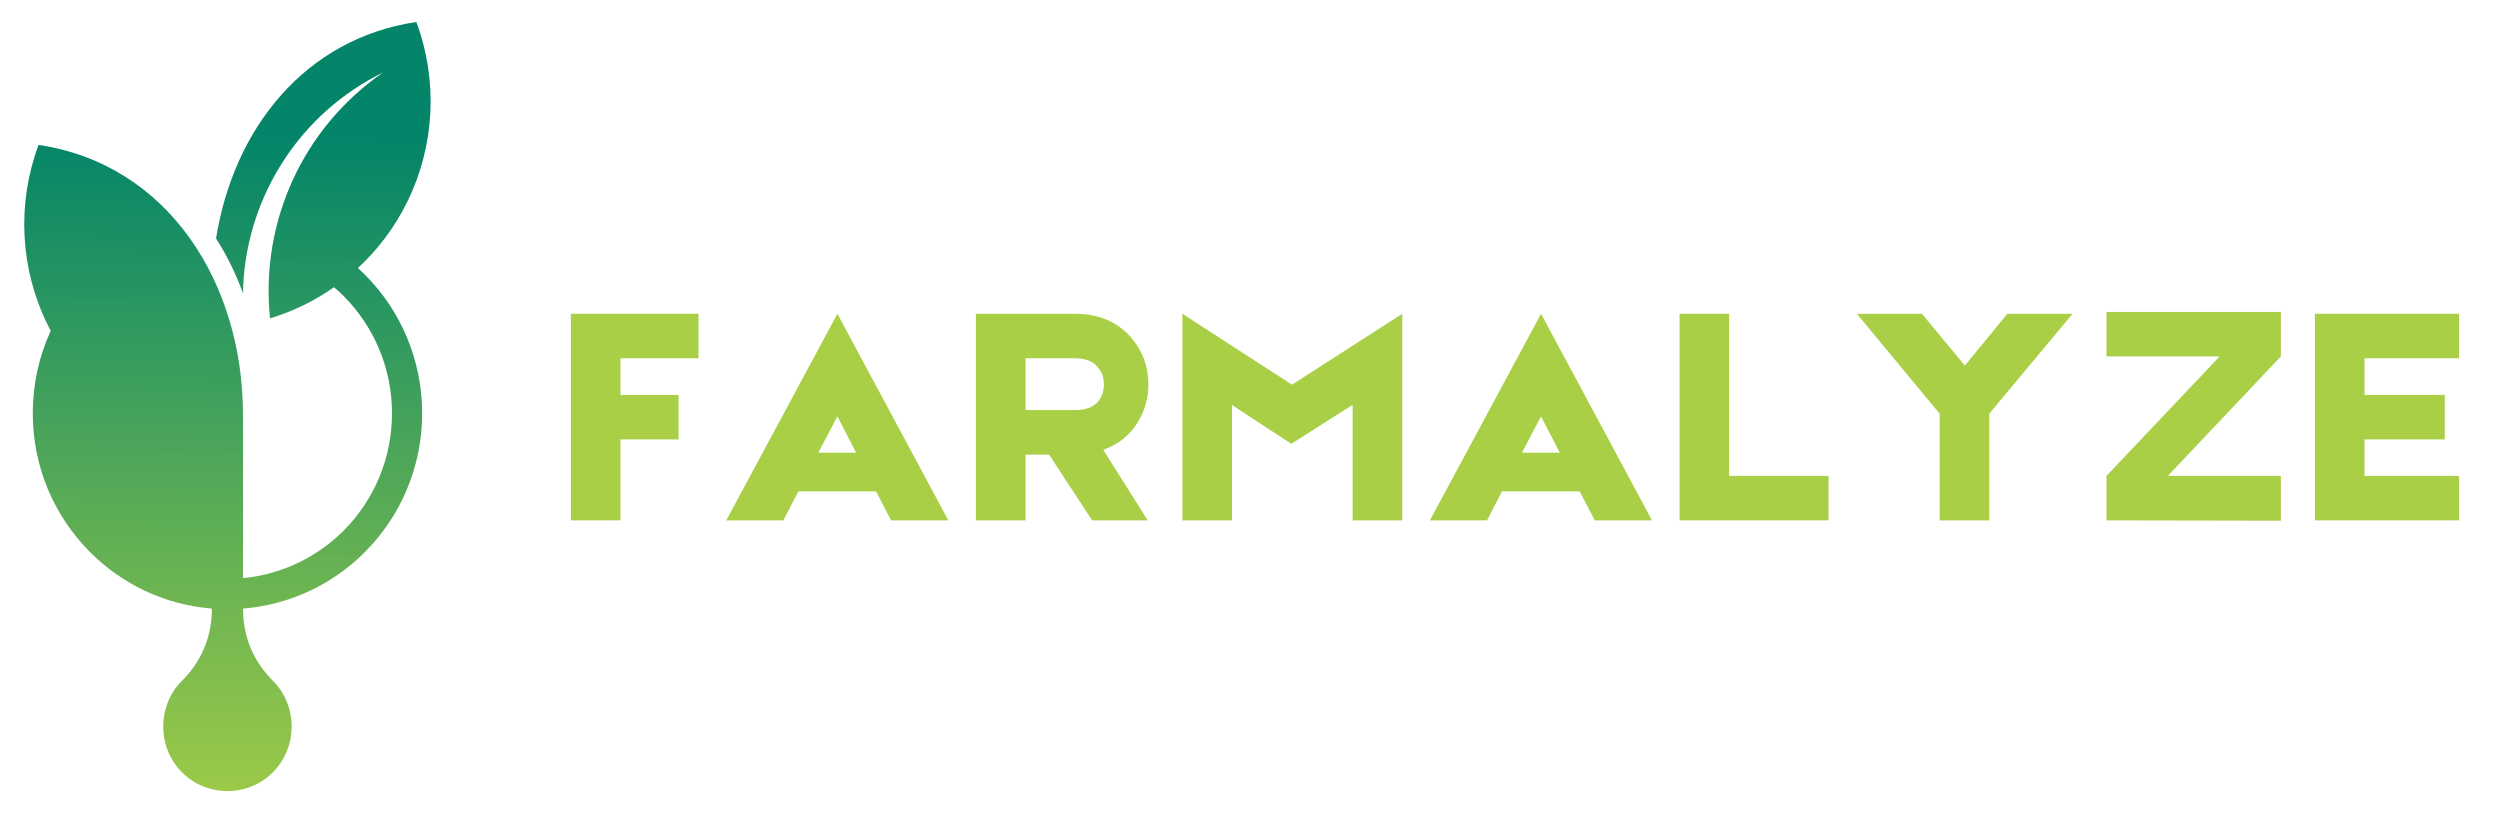 <?xml version="1.0" encoding="UTF-8"?>
<svg xmlns="http://www.w3.org/2000/svg" xmlns:xlink="http://www.w3.org/1999/xlink" width="229.18" height="74.994" viewBox="0 0 229.18 74.994">
<defs>
<g>
<g id="glyph-0-0">
<path d="M 12.578 -14.859 L 5.422 -14.859 L 5.422 -11.5 L 10.75 -11.5 L 10.75 -7.422 L 5.422 -7.422 L 5.422 0 L 0.875 0 L 0.875 -18.938 L 12.578 -18.938 Z M 12.578 -14.859 "/>
</g>
<g id="glyph-0-1">
<path d="M 15.406 0 L 14.031 -2.656 L 6.906 -2.656 L 5.531 0 L 0.297 0 L 10.484 -18.938 L 20.656 0 Z M 12.203 -6.203 L 10.484 -9.531 L 8.734 -6.203 Z M 12.203 -6.203 "/>
</g>
<g id="glyph-0-2">
<path d="M 16.688 -12.469 C 16.688 -11.238 16.375 -10.102 15.75 -9.062 C 15 -7.812 13.93 -6.945 12.547 -6.469 L 16.625 0 L 11.531 0 L 7.578 -6.031 L 5.422 -6.031 L 5.422 0 L 0.875 0 L 0.875 -18.938 L 9.938 -18.938 C 12.094 -18.938 13.801 -18.227 15.062 -16.812 C 16.145 -15.562 16.688 -14.113 16.688 -12.469 Z M 5.422 -14.859 L 5.422 -10.109 L 9.906 -10.109 C 10.52 -10.109 11.016 -10.195 11.391 -10.375 C 11.703 -10.539 11.926 -10.703 12.062 -10.859 C 12.25 -11.098 12.395 -11.367 12.5 -11.672 C 12.57 -11.953 12.609 -12.219 12.609 -12.469 C 12.609 -12.738 12.57 -13.008 12.5 -13.281 C 12.375 -13.594 12.207 -13.863 12 -14.094 C 11.57 -14.602 10.883 -14.859 9.938 -14.859 Z M 5.422 -14.859 "/>
</g>
<g id="glyph-0-3">
<path d="M 21.031 -18.938 L 21.031 0 L 16.484 0 L 16.484 -10.594 L 10.859 -7.016 L 5.422 -10.578 L 5.422 0 L 0.875 0 L 0.875 -18.938 L 10.922 -12.438 Z M 21.031 -18.938 "/>
</g>
<g id="glyph-0-4">
<path d="M 5.422 -4.078 L 14.531 -4.078 L 14.531 0 L 0.875 0 L 0.875 -18.938 L 5.422 -18.938 Z M 5.422 -4.078 "/>
</g>
<g id="glyph-0-5">
<path d="M 20.656 -18.938 L 13.016 -9.781 L 13.016 0 L 8.469 0 L 8.469 -9.781 L 0.875 -18.938 L 6.844 -18.938 L 10.781 -14.188 L 14.672 -18.938 Z M 20.656 -18.938 "/>
</g>
<g id="glyph-0-6">
<path d="M 16.859 -19.109 L 16.859 -15.031 L 6.5 -4.078 L 16.859 -4.078 L 16.859 0.031 L 0.875 0 L 0.875 -4.078 L 11.25 -15.031 L 0.875 -15.031 L 0.875 -19.109 Z M 16.859 -19.109 "/>
</g>
<g id="glyph-0-7">
<path d="M 5.422 -7.422 L 5.422 -4.078 L 14.094 -4.078 L 14.094 0 L 0.875 0 L 0.875 -18.938 L 14.094 -18.938 L 14.094 -14.859 L 5.422 -14.859 L 5.422 -11.5 L 12.781 -11.5 L 12.781 -7.422 Z M 5.422 -7.422 "/>
</g>
</g>
<clipPath id="clip-0">
<path clip-rule="nonzero" d="M 0 0 L 229.18 0 L 229.18 74.996 L 0 74.996 Z M 0 0 "/>
</clipPath>
<clipPath id="clip-1">
<path clip-rule="nonzero" d="M 2.098 2.012 L 39.598 2.012 L 39.598 72.512 L 2.098 72.512 Z M 2.098 2.012 "/>
</clipPath>
<clipPath id="clip-2">
<path clip-rule="evenodd" d="M 24.746 29.188 C 26.859 28.551 28.844 27.578 30.617 26.332 C 30.926 26.586 31.234 26.863 31.52 27.156 C 34.246 29.906 35.934 33.699 35.934 37.895 C 35.934 42.078 34.246 45.871 31.52 48.625 C 29.098 51.043 25.875 52.66 22.277 53 L 22.277 38.051 C 22.277 25.949 15.434 15.051 3.535 13.285 C 1.527 18.676 1.832 24.652 4.379 29.797 C 4.473 29.98 4.559 30.16 4.652 30.332 C 3.59 32.633 3.004 35.195 3.004 37.898 C 3.004 42.855 5 47.336 8.23 50.586 C 11.141 53.52 15.055 55.441 19.422 55.789 C 19.422 58.355 18.508 60.562 16.707 62.387 L 16.676 62.41 C 14.391 64.715 14.391 68.488 16.676 70.797 C 18.973 73.098 22.723 73.098 25.02 70.797 C 27.312 68.488 27.312 64.715 25.02 62.41 L 24.996 62.387 C 23.191 60.562 22.281 58.355 22.281 55.789 C 26.637 55.441 30.562 53.52 33.473 50.586 C 36.695 47.34 38.699 42.855 38.699 37.898 C 38.699 32.941 36.703 28.445 33.473 25.203 C 33.258 24.988 33.039 24.781 32.809 24.574 C 34.652 22.875 36.188 20.832 37.324 18.523 C 39.863 13.383 40.172 7.406 38.168 2.016 C 27.91 3.539 21.402 11.848 19.805 21.863 C 20.809 23.418 21.625 25.109 22.285 26.902 C 22.285 26.496 22.297 26.234 22.297 26.129 C 22.715 17.875 27.555 10.34 35.133 6.637 C 27.816 11.664 23.832 20.316 24.754 29.191 Z M 19.418 51.867 L 19.418 38.109 C 19.406 37.738 19.406 37.492 19.395 37.398 C 18.984 29.141 14.148 21.609 6.566 17.898 C 13.883 22.926 17.867 31.586 16.941 40.453 C 12.754 39.184 9.105 36.629 6.48 33.199 C 6.008 34.672 5.754 36.25 5.754 37.887 C 5.754 42.07 7.441 45.863 10.172 48.613 C 12.312 50.77 15.098 52.285 18.223 52.828 L 19.391 54.879 L 19.391 52.984 C 19.398 52.445 19.398 52.148 19.41 51.859 Z M 19.418 51.867 "/>
</clipPath>
<linearGradient id="linear-pattern-0" gradientUnits="userSpaceOnUse" x1="53.612" y1="-0.415" x2="51.389" y2="158.035" gradientTransform="matrix(0.446, 0, 0, 0.448, 2.225, 2.01)">
<stop offset="0" stop-color="rgb(1.569%, 52.158%, 41.176%)" stop-opacity="1"/>
<stop offset="0.007" stop-color="rgb(1.569%, 52.158%, 41.176%)" stop-opacity="1"/>
<stop offset="0.125" stop-color="rgb(1.569%, 52.158%, 41.176%)" stop-opacity="1"/>
<stop offset="0.156" stop-color="rgb(1.569%, 52.158%, 41.176%)" stop-opacity="1"/>
<stop offset="0.16" stop-color="rgb(1.961%, 52.158%, 41.176%)" stop-opacity="1"/>
<stop offset="0.164" stop-color="rgb(1.961%, 52.55%, 41.176%)" stop-opacity="1"/>
<stop offset="0.168" stop-color="rgb(2.353%, 52.55%, 41.176%)" stop-opacity="1"/>
<stop offset="0.172" stop-color="rgb(2.745%, 52.55%, 40.784%)" stop-opacity="1"/>
<stop offset="0.176" stop-color="rgb(2.745%, 52.942%, 40.784%)" stop-opacity="1"/>
<stop offset="0.18" stop-color="rgb(3.137%, 52.942%, 40.784%)" stop-opacity="1"/>
<stop offset="0.184" stop-color="rgb(3.529%, 52.942%, 40.784%)" stop-opacity="1"/>
<stop offset="0.188" stop-color="rgb(3.529%, 52.942%, 40.784%)" stop-opacity="1"/>
<stop offset="0.191" stop-color="rgb(3.922%, 53.334%, 40.784%)" stop-opacity="1"/>
<stop offset="0.195" stop-color="rgb(4.314%, 53.334%, 40.784%)" stop-opacity="1"/>
<stop offset="0.199" stop-color="rgb(4.314%, 53.334%, 40.392%)" stop-opacity="1"/>
<stop offset="0.203" stop-color="rgb(4.706%, 53.726%, 40.392%)" stop-opacity="1"/>
<stop offset="0.207" stop-color="rgb(5.098%, 53.726%, 40.392%)" stop-opacity="1"/>
<stop offset="0.211" stop-color="rgb(5.49%, 53.726%, 40.392%)" stop-opacity="1"/>
<stop offset="0.215" stop-color="rgb(5.49%, 54.118%, 40.392%)" stop-opacity="1"/>
<stop offset="0.219" stop-color="rgb(5.882%, 54.118%, 40.392%)" stop-opacity="1"/>
<stop offset="0.223" stop-color="rgb(6.274%, 54.118%, 40.392%)" stop-opacity="1"/>
<stop offset="0.227" stop-color="rgb(6.274%, 54.51%, 39.999%)" stop-opacity="1"/>
<stop offset="0.23" stop-color="rgb(6.667%, 54.51%, 39.999%)" stop-opacity="1"/>
<stop offset="0.234" stop-color="rgb(7.059%, 54.51%, 39.999%)" stop-opacity="1"/>
<stop offset="0.238" stop-color="rgb(7.451%, 54.903%, 39.999%)" stop-opacity="1"/>
<stop offset="0.242" stop-color="rgb(7.451%, 54.903%, 39.999%)" stop-opacity="1"/>
<stop offset="0.246" stop-color="rgb(7.843%, 54.903%, 39.999%)" stop-opacity="1"/>
<stop offset="0.25" stop-color="rgb(8.235%, 55.295%, 39.607%)" stop-opacity="1"/>
<stop offset="0.254" stop-color="rgb(8.235%, 55.295%, 39.607%)" stop-opacity="1"/>
<stop offset="0.258" stop-color="rgb(8.627%, 55.295%, 39.607%)" stop-opacity="1"/>
<stop offset="0.262" stop-color="rgb(9.019%, 55.687%, 39.607%)" stop-opacity="1"/>
<stop offset="0.266" stop-color="rgb(9.019%, 55.687%, 39.607%)" stop-opacity="1"/>
<stop offset="0.27" stop-color="rgb(9.412%, 55.687%, 39.607%)" stop-opacity="1"/>
<stop offset="0.273" stop-color="rgb(9.804%, 55.687%, 39.607%)" stop-opacity="1"/>
<stop offset="0.277" stop-color="rgb(9.804%, 56.079%, 39.215%)" stop-opacity="1"/>
<stop offset="0.281" stop-color="rgb(10.196%, 56.079%, 39.215%)" stop-opacity="1"/>
<stop offset="0.285" stop-color="rgb(10.588%, 56.079%, 39.215%)" stop-opacity="1"/>
<stop offset="0.289" stop-color="rgb(10.98%, 56.471%, 39.215%)" stop-opacity="1"/>
<stop offset="0.293" stop-color="rgb(11.372%, 56.471%, 39.215%)" stop-opacity="1"/>
<stop offset="0.297" stop-color="rgb(11.372%, 56.471%, 39.215%)" stop-opacity="1"/>
<stop offset="0.301" stop-color="rgb(11.765%, 56.863%, 38.823%)" stop-opacity="1"/>
<stop offset="0.305" stop-color="rgb(11.765%, 56.863%, 38.823%)" stop-opacity="1"/>
<stop offset="0.309" stop-color="rgb(12.157%, 56.863%, 38.823%)" stop-opacity="1"/>
<stop offset="0.312" stop-color="rgb(12.549%, 57.256%, 38.823%)" stop-opacity="1"/>
<stop offset="0.316" stop-color="rgb(12.549%, 57.256%, 38.823%)" stop-opacity="1"/>
<stop offset="0.32" stop-color="rgb(12.941%, 57.256%, 38.823%)" stop-opacity="1"/>
<stop offset="0.324" stop-color="rgb(13.333%, 57.648%, 38.431%)" stop-opacity="1"/>
<stop offset="0.328" stop-color="rgb(13.725%, 57.648%, 38.431%)" stop-opacity="1"/>
<stop offset="0.332" stop-color="rgb(14.117%, 57.648%, 38.431%)" stop-opacity="1"/>
<stop offset="0.336" stop-color="rgb(14.117%, 58.04%, 38.431%)" stop-opacity="1"/>
<stop offset="0.34" stop-color="rgb(14.51%, 58.04%, 38.431%)" stop-opacity="1"/>
<stop offset="0.344" stop-color="rgb(14.902%, 58.04%, 38.431%)" stop-opacity="1"/>
<stop offset="0.348" stop-color="rgb(14.902%, 58.04%, 38.431%)" stop-opacity="1"/>
<stop offset="0.352" stop-color="rgb(15.294%, 58.432%, 38.039%)" stop-opacity="1"/>
<stop offset="0.355" stop-color="rgb(15.294%, 58.432%, 38.039%)" stop-opacity="1"/>
<stop offset="0.359" stop-color="rgb(15.686%, 58.432%, 38.039%)" stop-opacity="1"/>
<stop offset="0.363" stop-color="rgb(16.078%, 58.824%, 38.039%)" stop-opacity="1"/>
<stop offset="0.367" stop-color="rgb(16.47%, 58.824%, 38.039%)" stop-opacity="1"/>
<stop offset="0.371" stop-color="rgb(16.862%, 59.216%, 38.039%)" stop-opacity="1"/>
<stop offset="0.375" stop-color="rgb(16.862%, 59.216%, 37.646%)" stop-opacity="1"/>
<stop offset="0.379" stop-color="rgb(17.255%, 59.216%, 37.646%)" stop-opacity="1"/>
<stop offset="0.383" stop-color="rgb(17.647%, 59.216%, 37.646%)" stop-opacity="1"/>
<stop offset="0.387" stop-color="rgb(17.647%, 59.608%, 37.646%)" stop-opacity="1"/>
<stop offset="0.391" stop-color="rgb(18.039%, 59.608%, 37.646%)" stop-opacity="1"/>
<stop offset="0.395" stop-color="rgb(18.431%, 59.608%, 37.646%)" stop-opacity="1"/>
<stop offset="0.398" stop-color="rgb(18.431%, 60.001%, 37.646%)" stop-opacity="1"/>
<stop offset="0.402" stop-color="rgb(18.823%, 60.001%, 37.254%)" stop-opacity="1"/>
<stop offset="0.406" stop-color="rgb(19.215%, 60.001%, 37.254%)" stop-opacity="1"/>
<stop offset="0.41" stop-color="rgb(19.608%, 60.393%, 37.254%)" stop-opacity="1"/>
<stop offset="0.414" stop-color="rgb(19.608%, 60.393%, 37.254%)" stop-opacity="1"/>
<stop offset="0.418" stop-color="rgb(20%, 60.393%, 37.254%)" stop-opacity="1"/>
<stop offset="0.422" stop-color="rgb(20.392%, 60.785%, 37.254%)" stop-opacity="1"/>
<stop offset="0.426" stop-color="rgb(20.392%, 60.785%, 36.862%)" stop-opacity="1"/>
<stop offset="0.43" stop-color="rgb(20.784%, 60.785%, 36.862%)" stop-opacity="1"/>
<stop offset="0.434" stop-color="rgb(21.176%, 60.785%, 36.862%)" stop-opacity="1"/>
<stop offset="0.438" stop-color="rgb(21.176%, 61.177%, 36.862%)" stop-opacity="1"/>
<stop offset="0.441" stop-color="rgb(21.568%, 61.177%, 36.862%)" stop-opacity="1"/>
<stop offset="0.445" stop-color="rgb(21.96%, 61.569%, 36.862%)" stop-opacity="1"/>
<stop offset="0.449" stop-color="rgb(22.353%, 61.569%, 36.862%)" stop-opacity="1"/>
<stop offset="0.453" stop-color="rgb(22.353%, 61.569%, 36.47%)" stop-opacity="1"/>
<stop offset="0.457" stop-color="rgb(22.745%, 61.569%, 36.47%)" stop-opacity="1"/>
<stop offset="0.461" stop-color="rgb(23.137%, 61.961%, 36.47%)" stop-opacity="1"/>
<stop offset="0.465" stop-color="rgb(23.137%, 61.961%, 36.47%)" stop-opacity="1"/>
<stop offset="0.469" stop-color="rgb(23.529%, 61.961%, 36.47%)" stop-opacity="1"/>
<stop offset="0.473" stop-color="rgb(23.921%, 62.354%, 36.47%)" stop-opacity="1"/>
<stop offset="0.477" stop-color="rgb(23.921%, 62.354%, 36.47%)" stop-opacity="1"/>
<stop offset="0.48" stop-color="rgb(24.313%, 62.354%, 36.078%)" stop-opacity="1"/>
<stop offset="0.484" stop-color="rgb(24.706%, 62.746%, 36.078%)" stop-opacity="1"/>
<stop offset="0.488" stop-color="rgb(25.098%, 62.746%, 36.078%)" stop-opacity="1"/>
<stop offset="0.492" stop-color="rgb(25.49%, 62.746%, 36.078%)" stop-opacity="1"/>
<stop offset="0.496" stop-color="rgb(25.49%, 63.138%, 36.078%)" stop-opacity="1"/>
<stop offset="0.5" stop-color="rgb(25.882%, 63.138%, 36.078%)" stop-opacity="1"/>
<stop offset="0.504" stop-color="rgb(25.882%, 63.138%, 35.686%)" stop-opacity="1"/>
<stop offset="0.508" stop-color="rgb(26.274%, 63.53%, 35.686%)" stop-opacity="1"/>
<stop offset="0.512" stop-color="rgb(26.666%, 63.53%, 35.686%)" stop-opacity="1"/>
<stop offset="0.516" stop-color="rgb(26.666%, 63.53%, 35.686%)" stop-opacity="1"/>
<stop offset="0.52" stop-color="rgb(27.058%, 63.53%, 35.686%)" stop-opacity="1"/>
<stop offset="0.523" stop-color="rgb(27.451%, 63.922%, 35.686%)" stop-opacity="1"/>
<stop offset="0.527" stop-color="rgb(27.843%, 63.922%, 35.294%)" stop-opacity="1"/>
<stop offset="0.531" stop-color="rgb(28.235%, 64.314%, 35.294%)" stop-opacity="1"/>
<stop offset="0.535" stop-color="rgb(28.235%, 64.314%, 35.294%)" stop-opacity="1"/>
<stop offset="0.539" stop-color="rgb(28.627%, 64.314%, 35.294%)" stop-opacity="1"/>
<stop offset="0.543" stop-color="rgb(29.019%, 64.314%, 35.294%)" stop-opacity="1"/>
<stop offset="0.547" stop-color="rgb(29.019%, 64.706%, 35.294%)" stop-opacity="1"/>
<stop offset="0.551" stop-color="rgb(29.411%, 64.706%, 35.294%)" stop-opacity="1"/>
<stop offset="0.555" stop-color="rgb(29.411%, 64.706%, 34.901%)" stop-opacity="1"/>
<stop offset="0.559" stop-color="rgb(29.803%, 65.099%, 34.901%)" stop-opacity="1"/>
<stop offset="0.562" stop-color="rgb(30.196%, 65.099%, 34.901%)" stop-opacity="1"/>
<stop offset="0.566" stop-color="rgb(30.588%, 65.099%, 34.901%)" stop-opacity="1"/>
<stop offset="0.57" stop-color="rgb(30.98%, 65.491%, 34.901%)" stop-opacity="1"/>
<stop offset="0.574" stop-color="rgb(30.98%, 65.491%, 34.901%)" stop-opacity="1"/>
<stop offset="0.578" stop-color="rgb(31.372%, 65.491%, 34.509%)" stop-opacity="1"/>
<stop offset="0.582" stop-color="rgb(31.764%, 65.883%, 34.509%)" stop-opacity="1"/>
<stop offset="0.586" stop-color="rgb(31.764%, 65.883%, 34.509%)" stop-opacity="1"/>
<stop offset="0.59" stop-color="rgb(32.156%, 65.883%, 34.509%)" stop-opacity="1"/>
<stop offset="0.594" stop-color="rgb(32.549%, 65.883%, 34.509%)" stop-opacity="1"/>
<stop offset="0.598" stop-color="rgb(32.549%, 66.275%, 34.509%)" stop-opacity="1"/>
<stop offset="0.602" stop-color="rgb(32.941%, 66.275%, 34.509%)" stop-opacity="1"/>
<stop offset="0.605" stop-color="rgb(33.333%, 66.667%, 34.117%)" stop-opacity="1"/>
<stop offset="0.609" stop-color="rgb(33.725%, 66.667%, 34.117%)" stop-opacity="1"/>
<stop offset="0.613" stop-color="rgb(33.725%, 66.667%, 34.117%)" stop-opacity="1"/>
<stop offset="0.617" stop-color="rgb(34.117%, 67.059%, 34.117%)" stop-opacity="1"/>
<stop offset="0.621" stop-color="rgb(34.509%, 67.059%, 34.117%)" stop-opacity="1"/>
<stop offset="0.625" stop-color="rgb(34.509%, 67.059%, 34.117%)" stop-opacity="1"/>
<stop offset="0.629" stop-color="rgb(34.901%, 67.059%, 33.725%)" stop-opacity="1"/>
<stop offset="0.633" stop-color="rgb(35.294%, 67.451%, 33.725%)" stop-opacity="1"/>
<stop offset="0.637" stop-color="rgb(35.294%, 67.451%, 33.725%)" stop-opacity="1"/>
<stop offset="0.641" stop-color="rgb(35.686%, 67.451%, 33.725%)" stop-opacity="1"/>
<stop offset="0.645" stop-color="rgb(36.078%, 67.844%, 33.725%)" stop-opacity="1"/>
<stop offset="0.648" stop-color="rgb(36.47%, 67.844%, 33.725%)" stop-opacity="1"/>
<stop offset="0.652" stop-color="rgb(36.47%, 67.844%, 33.333%)" stop-opacity="1"/>
<stop offset="0.656" stop-color="rgb(36.862%, 68.236%, 33.333%)" stop-opacity="1"/>
<stop offset="0.66" stop-color="rgb(37.254%, 68.236%, 33.333%)" stop-opacity="1"/>
<stop offset="0.664" stop-color="rgb(37.254%, 68.236%, 33.333%)" stop-opacity="1"/>
<stop offset="0.668" stop-color="rgb(37.646%, 68.628%, 33.333%)" stop-opacity="1"/>
<stop offset="0.672" stop-color="rgb(38.039%, 68.628%, 33.333%)" stop-opacity="1"/>
<stop offset="0.676" stop-color="rgb(38.039%, 68.628%, 33.333%)" stop-opacity="1"/>
<stop offset="0.68" stop-color="rgb(38.431%, 68.628%, 32.941%)" stop-opacity="1"/>
<stop offset="0.684" stop-color="rgb(38.823%, 69.02%, 32.941%)" stop-opacity="1"/>
<stop offset="0.688" stop-color="rgb(38.823%, 69.02%, 32.941%)" stop-opacity="1"/>
<stop offset="0.691" stop-color="rgb(39.215%, 69.02%, 32.941%)" stop-opacity="1"/>
<stop offset="0.695" stop-color="rgb(39.607%, 69.412%, 32.941%)" stop-opacity="1"/>
<stop offset="0.699" stop-color="rgb(39.999%, 69.412%, 32.941%)" stop-opacity="1"/>
<stop offset="0.703" stop-color="rgb(39.999%, 69.412%, 32.549%)" stop-opacity="1"/>
<stop offset="0.707" stop-color="rgb(40.392%, 69.804%, 32.549%)" stop-opacity="1"/>
<stop offset="0.711" stop-color="rgb(40.784%, 69.804%, 32.549%)" stop-opacity="1"/>
<stop offset="0.715" stop-color="rgb(40.784%, 69.804%, 32.549%)" stop-opacity="1"/>
<stop offset="0.719" stop-color="rgb(41.176%, 70.197%, 32.549%)" stop-opacity="1"/>
<stop offset="0.723" stop-color="rgb(41.568%, 70.197%, 32.549%)" stop-opacity="1"/>
<stop offset="0.727" stop-color="rgb(41.568%, 70.197%, 32.549%)" stop-opacity="1"/>
<stop offset="0.73" stop-color="rgb(41.96%, 70.589%, 32.156%)" stop-opacity="1"/>
<stop offset="0.734" stop-color="rgb(42.352%, 70.589%, 32.156%)" stop-opacity="1"/>
<stop offset="0.738" stop-color="rgb(42.744%, 70.589%, 32.156%)" stop-opacity="1"/>
<stop offset="0.742" stop-color="rgb(43.137%, 70.981%, 32.156%)" stop-opacity="1"/>
<stop offset="0.746" stop-color="rgb(43.137%, 70.981%, 32.156%)" stop-opacity="1"/>
<stop offset="0.75" stop-color="rgb(43.529%, 70.981%, 32.156%)" stop-opacity="1"/>
<stop offset="0.754" stop-color="rgb(43.529%, 71.373%, 32.156%)" stop-opacity="1"/>
<stop offset="0.758" stop-color="rgb(43.921%, 71.373%, 31.764%)" stop-opacity="1"/>
<stop offset="0.762" stop-color="rgb(44.313%, 71.373%, 31.764%)" stop-opacity="1"/>
<stop offset="0.766" stop-color="rgb(44.313%, 71.373%, 31.764%)" stop-opacity="1"/>
<stop offset="0.77" stop-color="rgb(44.705%, 71.765%, 31.764%)" stop-opacity="1"/>
<stop offset="0.773" stop-color="rgb(45.097%, 71.765%, 31.764%)" stop-opacity="1"/>
<stop offset="0.777" stop-color="rgb(45.49%, 72.157%, 31.764%)" stop-opacity="1"/>
<stop offset="0.781" stop-color="rgb(45.882%, 72.157%, 31.372%)" stop-opacity="1"/>
<stop offset="0.785" stop-color="rgb(45.882%, 72.157%, 31.372%)" stop-opacity="1"/>
<stop offset="0.789" stop-color="rgb(46.274%, 72.157%, 31.372%)" stop-opacity="1"/>
<stop offset="0.793" stop-color="rgb(46.666%, 72.549%, 31.372%)" stop-opacity="1"/>
<stop offset="0.797" stop-color="rgb(46.666%, 72.549%, 31.372%)" stop-opacity="1"/>
<stop offset="0.801" stop-color="rgb(47.058%, 72.549%, 31.372%)" stop-opacity="1"/>
<stop offset="0.805" stop-color="rgb(47.058%, 72.942%, 31.372%)" stop-opacity="1"/>
<stop offset="0.809" stop-color="rgb(47.45%, 72.942%, 30.98%)" stop-opacity="1"/>
<stop offset="0.812" stop-color="rgb(47.842%, 72.942%, 30.98%)" stop-opacity="1"/>
<stop offset="0.816" stop-color="rgb(48.235%, 73.334%, 30.98%)" stop-opacity="1"/>
<stop offset="0.82" stop-color="rgb(48.627%, 73.334%, 30.98%)" stop-opacity="1"/>
<stop offset="0.824" stop-color="rgb(48.627%, 73.334%, 30.98%)" stop-opacity="1"/>
<stop offset="0.828" stop-color="rgb(49.019%, 73.726%, 30.98%)" stop-opacity="1"/>
<stop offset="0.832" stop-color="rgb(49.411%, 73.726%, 30.588%)" stop-opacity="1"/>
<stop offset="0.836" stop-color="rgb(49.411%, 73.726%, 30.588%)" stop-opacity="1"/>
<stop offset="0.84" stop-color="rgb(49.803%, 73.726%, 30.588%)" stop-opacity="1"/>
<stop offset="0.844" stop-color="rgb(50.197%, 74.118%, 30.588%)" stop-opacity="1"/>
<stop offset="0.848" stop-color="rgb(50.197%, 74.118%, 30.588%)" stop-opacity="1"/>
<stop offset="0.852" stop-color="rgb(50.589%, 74.118%, 30.588%)" stop-opacity="1"/>
<stop offset="0.855" stop-color="rgb(50.981%, 74.51%, 30.196%)" stop-opacity="1"/>
<stop offset="0.859" stop-color="rgb(51.373%, 74.51%, 30.196%)" stop-opacity="1"/>
<stop offset="0.863" stop-color="rgb(51.373%, 74.902%, 30.196%)" stop-opacity="1"/>
<stop offset="0.867" stop-color="rgb(51.765%, 74.902%, 30.196%)" stop-opacity="1"/>
<stop offset="0.871" stop-color="rgb(52.158%, 74.902%, 30.196%)" stop-opacity="1"/>
<stop offset="0.875" stop-color="rgb(52.158%, 74.902%, 30.196%)" stop-opacity="1"/>
<stop offset="0.879" stop-color="rgb(52.55%, 75.294%, 30.196%)" stop-opacity="1"/>
<stop offset="0.883" stop-color="rgb(52.942%, 75.294%, 29.803%)" stop-opacity="1"/>
<stop offset="0.887" stop-color="rgb(52.942%, 75.294%, 29.803%)" stop-opacity="1"/>
<stop offset="0.891" stop-color="rgb(53.334%, 75.687%, 29.803%)" stop-opacity="1"/>
<stop offset="0.895" stop-color="rgb(53.726%, 75.687%, 29.803%)" stop-opacity="1"/>
<stop offset="0.898" stop-color="rgb(54.118%, 75.687%, 29.803%)" stop-opacity="1"/>
<stop offset="0.902" stop-color="rgb(54.118%, 76.079%, 29.803%)" stop-opacity="1"/>
<stop offset="0.906" stop-color="rgb(54.51%, 76.079%, 29.411%)" stop-opacity="1"/>
<stop offset="0.91" stop-color="rgb(54.903%, 76.079%, 29.411%)" stop-opacity="1"/>
<stop offset="0.914" stop-color="rgb(54.903%, 76.471%, 29.411%)" stop-opacity="1"/>
<stop offset="0.918" stop-color="rgb(55.295%, 76.471%, 29.411%)" stop-opacity="1"/>
<stop offset="0.922" stop-color="rgb(55.687%, 76.471%, 29.411%)" stop-opacity="1"/>
<stop offset="0.926" stop-color="rgb(55.687%, 76.471%, 29.411%)" stop-opacity="1"/>
<stop offset="0.93" stop-color="rgb(56.079%, 76.863%, 29.411%)" stop-opacity="1"/>
<stop offset="0.934" stop-color="rgb(56.471%, 76.863%, 29.019%)" stop-opacity="1"/>
<stop offset="0.938" stop-color="rgb(56.863%, 77.255%, 29.019%)" stop-opacity="1"/>
<stop offset="0.941" stop-color="rgb(57.256%, 77.255%, 29.019%)" stop-opacity="1"/>
<stop offset="0.945" stop-color="rgb(57.256%, 77.255%, 29.019%)" stop-opacity="1"/>
<stop offset="0.949" stop-color="rgb(57.648%, 77.255%, 29.019%)" stop-opacity="1"/>
<stop offset="0.953" stop-color="rgb(57.648%, 77.647%, 29.019%)" stop-opacity="1"/>
<stop offset="0.957" stop-color="rgb(58.04%, 77.647%, 28.627%)" stop-opacity="1"/>
<stop offset="0.961" stop-color="rgb(58.432%, 77.647%, 28.627%)" stop-opacity="1"/>
<stop offset="0.965" stop-color="rgb(58.432%, 78.04%, 28.627%)" stop-opacity="1"/>
<stop offset="0.969" stop-color="rgb(58.824%, 78.04%, 28.627%)" stop-opacity="1"/>
<stop offset="0.973" stop-color="rgb(59.216%, 78.04%, 28.627%)" stop-opacity="1"/>
<stop offset="0.977" stop-color="rgb(59.608%, 78.432%, 28.627%)" stop-opacity="1"/>
<stop offset="0.98" stop-color="rgb(60.001%, 78.432%, 28.235%)" stop-opacity="1"/>
<stop offset="0.984" stop-color="rgb(60.001%, 78.432%, 28.235%)" stop-opacity="1"/>
<stop offset="0.988" stop-color="rgb(60.393%, 78.824%, 28.235%)" stop-opacity="1"/>
<stop offset="0.992" stop-color="rgb(60.785%, 78.824%, 28.235%)" stop-opacity="1"/>
<stop offset="0.996" stop-color="rgb(60.785%, 78.824%, 28.235%)" stop-opacity="1"/>
<stop offset="1" stop-color="rgb(61.177%, 79.216%, 28.235%)" stop-opacity="1"/>
</linearGradient>
</defs>
<g clip-path="url(#clip-0)">
<rect x="-22.918" y="-7.499" width="275.016" height="89.993" fill="none"/>
<rect x="-22.918" y="-7.499" width="275.016" height="89.993" fill="none" />
</g>
<g clip-path="url(#clip-1)">
<g clip-path="url(#clip-2)">
<path fill-rule="nonzero" fill="url(#linear-pattern-0)" d="M 2.098 2.016 L 2.098 72.512 L 39.598 72.512 L 39.598 2.016 Z M 2.098 2.016 "/>
</g>
</g>
<g fill="rgb(65.883%, 81.177%, 27.058%)" fill-opacity="1">
<use xlink:href="#glyph-0-0" x="51.458" y="47.703"/>
</g>
<g fill="rgb(65.883%, 81.177%, 27.058%)" fill-opacity="1">
<use xlink:href="#glyph-0-1" x="66.281" y="47.703"/>
</g>
<g fill="rgb(65.883%, 81.177%, 27.058%)" fill-opacity="1">
<use xlink:href="#glyph-0-2" x="88.588" y="47.703"/>
</g>
<g fill="rgb(65.883%, 81.177%, 27.058%)" fill-opacity="1">
<use xlink:href="#glyph-0-3" x="107.517" y="47.703"/>
</g>
<g fill="rgb(65.883%, 81.177%, 27.058%)" fill-opacity="1">
<use xlink:href="#glyph-0-1" x="130.786" y="47.703"/>
</g>
<g fill="rgb(65.883%, 81.177%, 27.058%)" fill-opacity="1">
<use xlink:href="#glyph-0-4" x="153.093" y="47.703"/>
</g>
<g fill="rgb(65.883%, 81.177%, 27.058%)" fill-opacity="1">
<use xlink:href="#glyph-0-5" x="169.343" y="47.703"/>
</g>
<g fill="rgb(65.883%, 81.177%, 27.058%)" fill-opacity="1">
<use xlink:href="#glyph-0-6" x="192.232" y="47.703"/>
</g>
<g fill="rgb(65.883%, 81.177%, 27.058%)" fill-opacity="1">
<use xlink:href="#glyph-0-7" x="211.336" y="47.703"/>
</g>
</svg>
